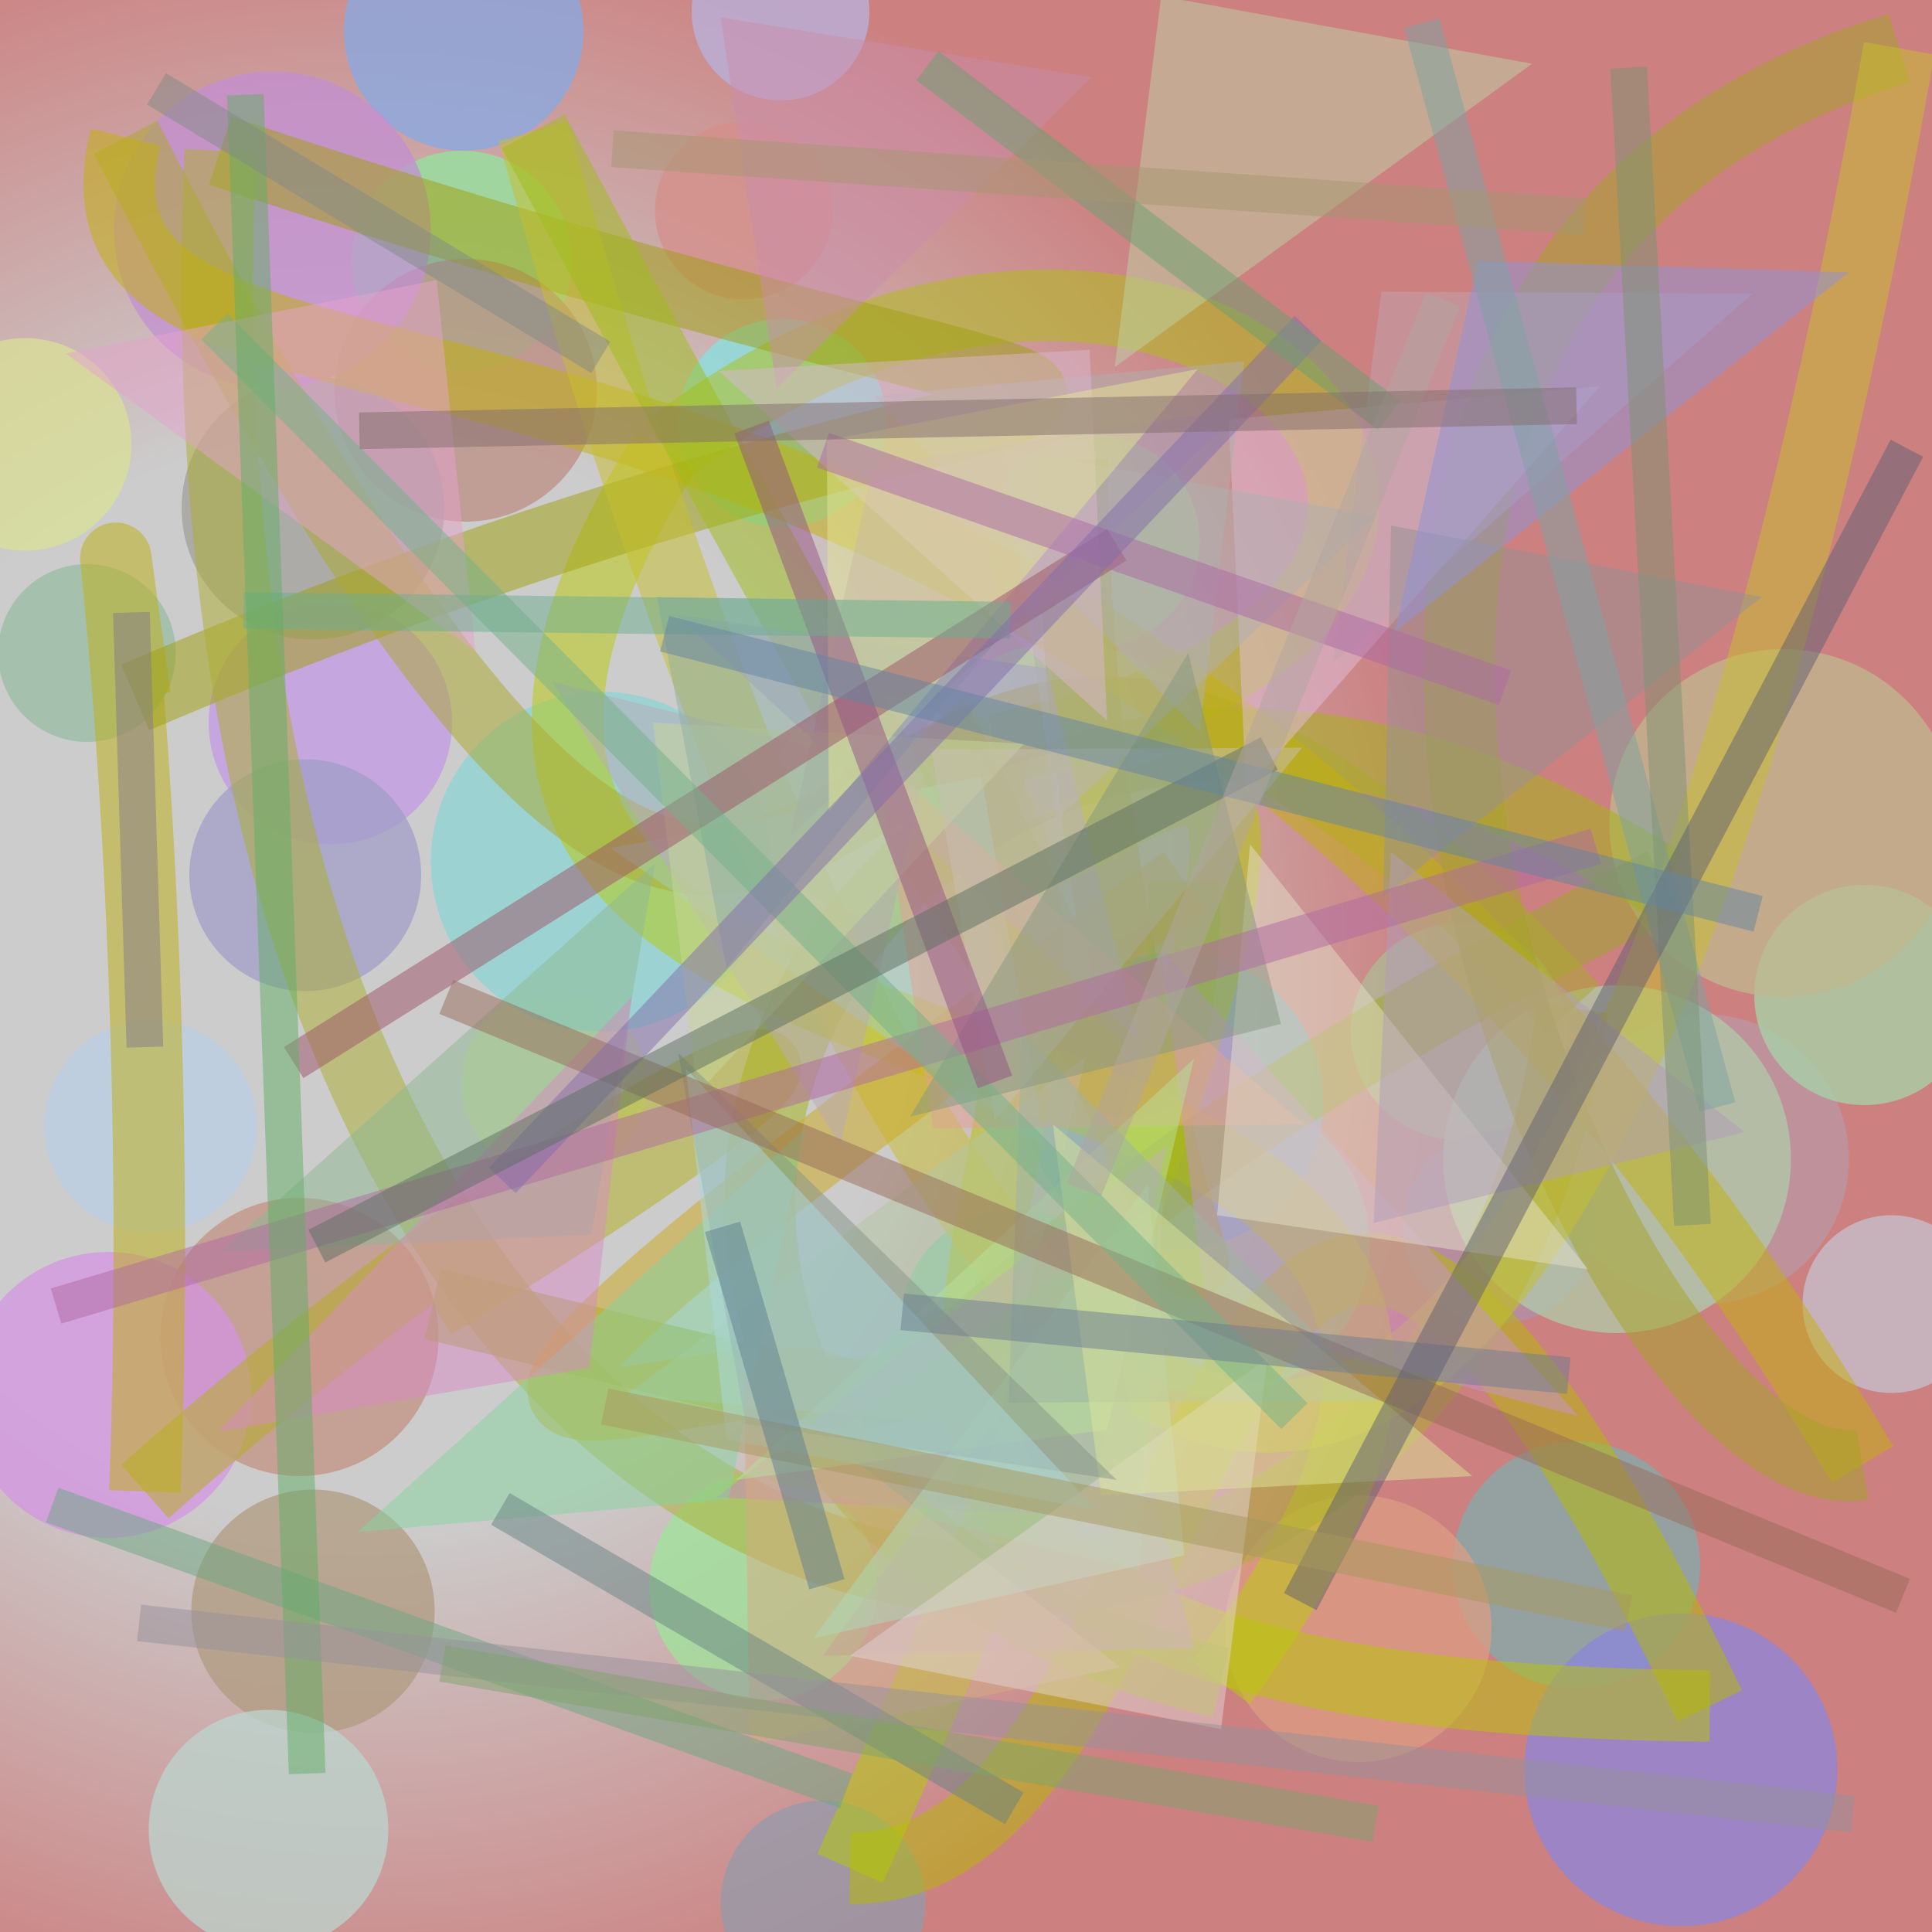 <?xml version="1.0" encoding="UTF-8"?>
<svg xmlns="http://www.w3.org/2000/svg" xmlns:xlink="http://www.w3.org/1999/xlink" width="500pt" height="500pt" viewBox="0 0 500 500" version="1.1">
<defs>
<radialGradient id="radial0" gradientUnits="userSpaceOnUse" cx="0.19" cy="0.506" fx="0.19" fy="0.506" r="0.6" gradientTransform="matrix(500,0,0,500,0,0)">
<stop offset="0.467" style="stop-color:rgb(80%,80%,80%);stop-opacity:1;"/>
<stop offset="0.933" style="stop-color:rgb(80%,50%,50%);stop-opacity:1;"/>
</radialGradient>
<clipPath id="clip1">
  <rect x="0" y="0" width="500" height="500"/>
</clipPath>
<g id="surface254" clip-path="url(#clip1)">
<rect x="0" y="0" width="500" height="500" style="fill:url(#radial0);stroke:none;"/>
<path style=" stroke:none;fill-rule:nonzero;fill:rgb(75.9%,59.7%,89.8%);fill-opacity:0.738;" d="M 117 187 C 117 204.398 102.898 218.5 85.5 218.5 C 68.102 218.5 54 204.398 54 187 C 54 169.602 68.102 155.5 85.5 155.5 C 102.898 155.5 117 169.602 117 187 C 117 204.398 102.898 218.5 85.5 218.5 C 68.102 218.5 54 204.398 54 187 C 54 169.602 68.102 155.5 85.5 155.5 C 102.898 155.5 117 169.602 117 187 "/>
<path style=" stroke:none;fill-rule:nonzero;fill:rgb(62.7%,61.9%,77.5%);fill-opacity:0.738;" d="M 109 226.5 C 109 243.07 95.57 256.5 79 256.5 C 62.43 256.5 49 243.07 49 226.5 C 49 209.93 62.43 196.5 79 196.5 C 95.57 196.5 109 209.93 109 226.5 C 109 243.07 95.57 256.5 79 256.5 C 62.43 256.5 49 243.07 49 226.5 C 49 209.93 62.43 196.5 79 196.5 C 95.57 196.5 109 209.93 109 226.5 "/>
<path style=" stroke:none;fill-rule:nonzero;fill:rgb(56.9%,89.9%,60.9%);fill-opacity:0.738;" d="M 148 67.5 C 148 83.238 135.238 96 119.5 96 C 103.762 96 91 83.238 91 67.5 C 91 51.762 103.762 39 119.5 39 C 135.238 39 148 51.762 148 67.5 C 148 83.238 135.238 96 119.5 96 C 103.762 96 91 83.238 91 67.5 C 91 51.762 103.762 39 119.5 39 C 135.238 39 148 51.762 148 67.5 "/>
<path style=" stroke:none;fill-rule:nonzero;fill:rgb(83.6%,55.8%,53.5%);fill-opacity:0.738;" d="M 215.5 54.5 C 215.5 67.203 205.203 77.5 192.5 77.5 C 179.797 77.5 169.5 67.203 169.5 54.5 C 169.5 41.797 179.797 31.5 192.5 31.5 C 205.203 31.5 215.5 41.797 215.5 54.5 C 215.5 67.203 205.203 77.5 192.5 77.5 C 179.797 77.5 169.5 67.203 169.5 54.5 C 169.5 41.797 179.797 31.5 192.5 31.5 C 205.203 31.5 215.5 41.797 215.5 54.5 "/>
<path style=" stroke:none;fill-rule:nonzero;fill:rgb(68.2%,73.1%,58.4%);fill-opacity:0.738;" d="M 405.5 267 C 405.5 282.465 392.965 295 377.5 295 C 362.035 295 349.5 282.465 349.5 267 C 349.5 251.535 362.035 239 377.5 239 C 392.965 239 405.5 251.535 405.5 267 C 405.5 282.465 392.965 295 377.5 295 C 362.035 295 349.5 282.465 349.5 267 C 349.5 251.535 362.035 239 377.5 239 C 392.965 239 405.5 251.535 405.5 267 "/>
<path style=" stroke:none;fill-rule:nonzero;fill:rgb(70.9%,80%,65.6%);fill-opacity:0.738;" d="M 315 205.5 C 315 227.316 297.316 245 275.5 245 C 253.684 245 236 227.316 236 205.5 C 236 183.684 253.684 166 275.5 166 C 297.316 166 315 183.684 315 205.5 C 315 227.316 297.316 245 275.5 245 C 253.684 245 236 227.316 236 205.5 C 236 183.684 253.684 166 275.5 166 C 297.316 166 315 183.684 315 205.5 "/>
<path style=" stroke:none;fill-rule:nonzero;fill:rgb(52%,88.9%,87.9%);fill-opacity:0.738;" d="M 229.5 109.5 C 229.5 124.41 217.41 136.5 202.5 136.5 C 187.59 136.5 175.5 124.41 175.5 109.5 C 175.5 94.59 187.59 82.5 202.5 82.5 C 217.41 82.5 229.5 94.59 229.5 109.5 C 229.5 124.41 217.41 136.5 202.5 136.5 C 187.59 136.5 175.5 124.41 175.5 109.5 C 175.5 94.59 187.59 82.5 202.5 82.5 C 217.41 82.5 229.5 94.59 229.5 109.5 "/>
<path style=" stroke:none;fill-rule:nonzero;fill:rgb(50.9%,81.6%,67.4%);fill-opacity:0.738;" d="M 292 342.5 C 292 358.793 278.793 372 262.5 372 C 246.207 372 233 358.793 233 342.5 C 233 326.207 246.207 313 262.5 313 C 278.793 313 292 326.207 292 342.5 C 292 358.793 278.793 372 262.5 372 C 246.207 372 233 358.793 233 342.5 C 233 326.207 246.207 313 262.5 313 C 278.793 313 292 326.207 292 342.5 "/>
<path style=" stroke:none;fill-rule:nonzero;fill:rgb(72.6%,59.2%,64.4%);fill-opacity:0.738;" d="M 478.5 300 C 478.5 320.711 461.711 337.5 441 337.5 C 420.289 337.5 403.5 320.711 403.5 300 C 403.5 279.289 420.289 262.5 441 262.5 C 461.711 262.5 478.5 279.289 478.5 300 C 478.5 320.711 461.711 337.5 441 337.5 C 420.289 337.5 403.5 320.711 403.5 300 C 403.5 279.289 420.289 262.5 441 262.5 C 461.711 262.5 478.5 279.289 478.5 300 "/>
<path style=" stroke:none;fill-rule:nonzero;fill:rgb(52.1%,66.2%,89.8%);fill-opacity:0.738;" d="M 151 8 C 151 25.121 137.121 39 120 39 C 102.879 39 89 25.121 89 8 C 89 -9.121 102.879 -23 120 -23 C 137.121 -23 151 -9.121 151 8 C 151 25.121 137.121 39 120 39 C 102.879 39 89 25.121 89 8 C 89 -9.121 102.879 -23 120 -23 C 137.121 -23 151 -9.121 151 8 "/>
<path style=" stroke:none;fill-rule:nonzero;fill:rgb(73%,80.6%,89%);fill-opacity:0.738;" d="M 66.5 291.5 C 66.5 306.688 54.188 319 39 319 C 23.812 319 11.5 306.688 11.5 291.5 C 11.5 276.312 23.812 264 39 264 C 54.188 264 66.5 276.312 66.5 291.5 C 66.5 306.688 54.188 319 39 319 C 23.812 319 11.5 306.688 11.5 291.5 C 11.5 276.312 23.812 264 39 264 C 54.188 264 66.5 276.312 66.5 291.5 "/>
<path style=" stroke:none;fill-rule:nonzero;fill:rgb(68.7%,60.6%,50.1%);fill-opacity:0.738;" d="M 112.5 417 C 112.5 434.398 98.398 448.5 81 448.5 C 63.602 448.5 49.5 434.398 49.5 417 C 49.5 399.602 63.602 385.5 81 385.5 C 98.398 385.5 112.5 399.602 112.5 417 C 112.5 434.398 98.398 448.5 81 448.5 C 63.602 448.5 49.5 434.398 49.5 417 C 49.5 399.602 63.602 385.5 81 385.5 C 98.398 385.5 112.5 399.602 112.5 417 "/>
<path style=" stroke:none;fill-rule:nonzero;fill:rgb(65%,83.6%,65.9%);fill-opacity:0.738;" d="M 511 257.5 C 511 273.238 498.238 286 482.5 286 C 466.762 286 454 273.238 454 257.5 C 454 241.762 466.762 229 482.5 229 C 498.238 229 511 241.762 511 257.5 C 511 273.238 498.238 286 482.5 286 C 466.762 286 454 273.238 454 257.5 C 454 241.762 466.762 229 482.5 229 C 498.238 229 511 241.762 511 257.5 "/>
<path style=" stroke:none;fill-rule:nonzero;fill:rgb(50.3%,67.6%,67.3%);fill-opacity:0.738;" d="M 440 405 C 440 422.672 425.672 437 408 437 C 390.328 437 376 422.672 376 405 C 376 387.328 390.328 373 408 373 C 425.672 373 440 387.328 440 405 C 440 422.672 425.672 437 408 437 C 390.328 437 376 422.672 376 405 C 376 387.328 390.328 373 408 373 C 425.672 373 440 387.328 440 405 "/>
<path style=" stroke:none;fill-rule:nonzero;fill:rgb(56.9%,60.4%,67%);fill-opacity:0.738;" d="M 239.5 492.5 C 239.5 507.137 227.637 519 213 519 C 198.363 519 186.5 507.137 186.5 492.5 C 186.5 477.863 198.363 466 213 466 C 227.637 466 239.5 477.863 239.5 492.5 C 239.5 507.137 227.637 519 213 519 C 198.363 519 186.5 507.137 186.5 492.5 C 186.5 477.863 198.363 466 213 466 C 227.637 466 239.5 477.863 239.5 492.5 "/>
<path style=" stroke:none;fill-rule:nonzero;fill:rgb(73.3%,54.8%,50.4%);fill-opacity:0.738;" d="M 154.5 101 C 154.5 119.777 139.277 135 120.5 135 C 101.723 135 86.5 119.777 86.5 101 C 86.5 82.223 101.723 67 120.5 67 C 139.277 67 154.5 82.223 154.5 101 C 154.5 119.777 139.277 135 120.5 135 C 101.723 135 86.5 119.777 86.5 101 C 86.5 82.223 101.723 67 120.5 67 C 139.277 67 154.5 82.223 154.5 101 "/>
<path style=" stroke:none;fill-rule:nonzero;fill:rgb(71.8%,70.2%,87.6%);fill-opacity:0.738;" d="M 225 3 C 225 15.703 214.703 26 202 26 C 189.297 26 179 15.703 179 3 C 179 -9.703 189.297 -20 202 -20 C 214.703 -20 225 -9.703 225 3 C 225 15.703 214.703 26 202 26 C 189.297 26 179 15.703 179 3 C 179 -9.703 189.297 -20 202 -20 C 214.703 -20 225 -9.703 225 3 "/>
<path style=" stroke:none;fill-rule:nonzero;fill:rgb(59%,74%,63.7%);fill-opacity:0.738;" d="M 45.5 169 C 45.5 181.703 35.203 192 22.5 192 C 9.797 192 -0.5 181.703 -0.5 169 C -0.5 156.297 9.797 146 22.5 146 C 35.203 146 45.5 156.297 45.5 169 C 45.5 181.703 35.203 192 22.5 192 C 9.797 192 -0.5 181.703 -0.5 169 C -0.5 156.297 9.797 146 22.5 146 C 35.203 146 45.5 156.297 45.5 169 "/>
<path style=" stroke:none;fill-rule:nonzero;fill:rgb(76.2%,56.5%,50.8%);fill-opacity:0.738;" d="M 113.5 346 C 113.5 365.883 97.383 382 77.5 382 C 57.617 382 41.5 365.883 41.5 346 C 41.5 326.117 57.617 310 77.5 310 C 97.383 310 113.5 326.117 113.5 346 C 113.5 365.883 97.383 382 77.5 382 C 57.617 382 41.5 365.883 41.5 346 C 41.5 326.117 57.617 310 77.5 310 C 97.383 310 113.5 326.117 113.5 346 "/>
<path style=" stroke:none;fill-rule:nonzero;fill:rgb(68%,56.7%,66.5%);fill-opacity:0.738;" d="M 413 317.5 C 413 331.309 401.809 342.5 388 342.5 C 374.191 342.5 363 331.309 363 317.5 C 363 303.691 374.191 292.5 388 292.5 C 401.809 292.5 413 303.691 413 317.5 C 413 331.309 401.809 342.5 388 342.5 C 374.191 342.5 363 331.309 363 317.5 C 363 303.691 374.191 292.5 388 292.5 C 401.809 292.5 413 303.691 413 317.5 "/>
<path style=" stroke:none;fill-rule:nonzero;fill:rgb(78.4%,84.9%,60.6%);fill-opacity:0.738;" d="M 167.5 280.5 C 167.5 293.754 156.754 304.5 143.5 304.5 C 130.246 304.5 119.5 293.754 119.5 280.5 C 119.5 267.246 130.246 256.5 143.5 256.5 C 156.754 256.5 167.5 267.246 167.5 280.5 C 167.5 293.754 156.754 304.5 143.5 304.5 C 130.246 304.5 119.5 293.754 119.5 280.5 C 119.5 267.246 130.246 256.5 143.5 256.5 C 156.754 256.5 167.5 267.246 167.5 280.5 "/>
<path style=" stroke:none;fill-rule:nonzero;fill:rgb(69.1%,79.5%,66.4%);fill-opacity:0.738;" d="M 463.5 300 C 463.5 324.852 443.352 345 418.5 345 C 393.648 345 373.5 324.852 373.5 300 C 373.5 275.148 393.648 255 418.5 255 C 443.352 255 463.5 275.148 463.5 300 C 463.5 324.852 443.352 345 418.5 345 C 393.648 345 373.5 324.852 373.5 300 C 373.5 275.148 393.648 255 418.5 255 C 443.352 255 463.5 275.148 463.5 300 "/>
<path style=" stroke:none;fill-rule:nonzero;fill:rgb(56.7%,75.7%,60.4%);fill-opacity:0.738;" d="M 354.5 322 C 354.5 343.539 337.039 361 315.5 361 C 293.961 361 276.5 343.539 276.5 322 C 276.5 300.461 293.961 283 315.5 283 C 337.039 283 354.5 300.461 354.5 322 C 354.5 343.539 337.039 361 315.5 361 C 293.961 361 276.5 343.539 276.5 322 C 276.5 300.461 293.961 283 315.5 283 C 337.039 283 354.5 300.461 354.5 322 "/>
<path style=" stroke:none;fill-rule:nonzero;fill:rgb(82.7%,57.9%,88.6%);fill-opacity:0.738;" d="M 65 361 C 65 381.434 48.434 398 28 398 C 7.566 398 -9 381.434 -9 361 C -9 340.566 7.566 324 28 324 C 48.434 324 65 340.566 65 361 C 65 381.434 48.434 398 28 398 C 7.566 398 -9 381.434 -9 361 C -9 340.566 7.566 324 28 324 C 48.434 324 65 340.566 65 361 "/>
<path style=" stroke:none;fill-rule:nonzero;fill:rgb(76.8%,75.9%,81.2%);fill-opacity:0.738;" d="M 512.5 337.5 C 512.5 350.203 502.203 360.5 489.5 360.5 C 476.797 360.5 466.5 350.203 466.5 337.5 C 466.5 324.797 476.797 314.5 489.5 314.5 C 502.203 314.5 512.5 324.797 512.5 337.5 C 512.5 350.203 502.203 360.5 489.5 360.5 C 476.797 360.5 466.5 350.203 466.5 337.5 C 466.5 324.797 476.797 314.5 489.5 314.5 C 502.203 314.5 512.5 324.797 512.5 337.5 "/>
<path style=" stroke:none;fill-rule:nonzero;fill:rgb(76.3%,85.4%,76.9%);fill-opacity:0.738;" d="M 255.5 208.5 C 255.5 224.238 242.738 237 227 237 C 211.262 237 198.5 224.238 198.5 208.5 C 198.5 192.762 211.262 180 227 180 C 242.738 180 255.5 192.762 255.5 208.5 C 255.5 224.238 242.738 237 227 237 C 211.262 237 198.5 224.238 198.5 208.5 C 198.5 192.762 211.262 180 227 180 C 242.738 180 255.5 192.762 255.5 208.5 "/>
<path style=" stroke:none;fill-rule:nonzero;fill:rgb(85.2%,87.9%,58.3%);fill-opacity:0.738;" d="M 34 115 C 34 130.188 21.688 142.5 6.5 142.5 C -8.688 142.5 -21 130.188 -21 115 C -21 99.812 -8.688 87.5 6.5 87.5 C 21.688 87.5 34 99.812 34 115 C 34 130.188 21.688 142.5 6.5 142.5 C -8.688 142.5 -21 130.188 -21 115 C -21 99.812 -8.688 87.5 6.5 87.5 C 21.688 87.5 34 99.812 34 115 "/>
<path style=" stroke:none;fill-rule:nonzero;fill:rgb(86.2%,61.4%,51.2%);fill-opacity:0.738;" d="M 386 421.5 C 386 440.555 370.555 456 351.5 456 C 332.445 456 317 440.555 317 421.5 C 317 402.445 332.445 387 351.5 387 C 370.555 387 386 402.445 386 421.5 C 386 440.555 370.555 456 351.5 456 C 332.445 456 317 440.555 317 421.5 C 317 402.445 332.445 387 351.5 387 C 370.555 387 386 402.445 386 421.5 "/>
<path style=" stroke:none;fill-rule:nonzero;fill:rgb(51.9%,68.2%,72.4%);fill-opacity:0.738;" d="M 274 364 C 274 378.082 262.582 389.5 248.5 389.5 C 234.418 389.5 223 378.082 223 364 C 223 349.918 234.418 338.5 248.5 338.5 C 262.582 338.5 274 349.918 274 364 C 274 378.082 262.582 389.5 248.5 389.5 C 234.418 389.5 223 378.082 223 364 C 223 349.918 234.418 338.5 248.5 338.5 C 262.582 338.5 274 349.918 274 364 "/>
<path style=" stroke:none;fill-rule:nonzero;fill:rgb(54.1%,83.6%,82.6%);fill-opacity:0.738;" d="M 199.5 223 C 199.5 247.301 179.801 267 155.5 267 C 131.199 267 111.5 247.301 111.5 223 C 111.5 198.699 131.199 179 155.5 179 C 179.801 179 199.5 198.699 199.5 223 C 199.5 247.301 179.801 267 155.5 267 C 131.199 267 111.5 247.301 111.5 223 C 111.5 198.699 131.199 179 155.5 179 C 179.801 179 199.5 198.699 199.5 223 "/>
<path style=" stroke:none;fill-rule:nonzero;fill:rgb(54.1%,52.4%,86.5%);fill-opacity:0.738;" d="M 475.5 458 C 475.5 480.367 457.367 498.5 435 498.5 C 412.633 498.5 394.5 480.367 394.5 458 C 394.5 435.633 412.633 417.5 435 417.5 C 457.367 417.5 475.5 435.633 475.5 458 C 475.5 480.367 457.367 498.5 435 498.5 C 412.633 498.5 394.5 480.367 394.5 458 C 394.5 435.633 412.633 417.5 435 417.5 C 457.367 417.5 475.5 435.633 475.5 458 "/>
<path style=" stroke:none;fill-rule:nonzero;fill:rgb(67.3%,82.4%,51%);fill-opacity:0.738;" d="M 310.5 140 C 310.5 155.188 298.188 167.5 283 167.5 C 267.812 167.5 255.5 155.188 255.5 140 C 255.5 124.812 267.812 112.5 283 112.5 C 298.188 112.5 310.5 124.812 310.5 140 C 310.5 155.188 298.188 167.5 283 167.5 C 267.812 167.5 255.5 155.188 255.5 140 C 255.5 124.812 267.812 112.5 283 112.5 C 298.188 112.5 310.5 124.812 310.5 140 "/>
<path style=" stroke:none;fill-rule:nonzero;fill:rgb(61.1%,89.7%,60%);fill-opacity:0.738;" d="M 227 410.5 C 227 426.793 213.793 440 197.5 440 C 181.207 440 168 426.793 168 410.5 C 168 394.207 181.207 381 197.5 381 C 213.793 381 227 394.207 227 410.5 C 227 426.793 213.793 440 197.5 440 C 181.207 440 168 426.793 168 410.5 C 168 394.207 181.207 381 197.5 381 C 213.793 381 227 394.207 227 410.5 "/>
<path style=" stroke:none;fill-rule:nonzero;fill:rgb(62.9%,62.1%,60.5%);fill-opacity:0.738;" d="M 115 131.5 C 115 150.277 99.777 165.5 81 165.5 C 62.223 165.5 47 150.277 47 131.5 C 47 112.723 62.223 97.5 81 97.5 C 99.777 97.5 115 112.723 115 131.5 C 115 150.277 99.777 165.5 81 165.5 C 62.223 165.5 47 150.277 47 131.5 C 47 112.723 62.223 97.5 81 97.5 C 99.777 97.5 115 112.723 115 131.5 "/>
<path style=" stroke:none;fill-rule:nonzero;fill:rgb(75.8%,55.9%,82.9%);fill-opacity:0.738;" d="M 111.5 59.5 C 111.5 82.145 93.145 100.5 70.5 100.5 C 47.855 100.5 29.5 82.145 29.5 59.5 C 29.5 36.855 47.855 18.5 70.5 18.5 C 93.145 18.5 111.5 36.855 111.5 59.5 C 111.5 82.145 93.145 100.5 70.5 100.5 C 47.855 100.5 29.5 82.145 29.5 59.5 C 29.5 36.855 47.855 18.5 70.5 18.5 C 93.145 18.5 111.5 36.855 111.5 59.5 "/>
<path style=" stroke:none;fill-rule:nonzero;fill:rgb(73.5%,84%,81.2%);fill-opacity:0.738;" d="M 100.5 473.5 C 100.5 490.621 86.621 504.5 69.5 504.5 C 52.379 504.5 38.5 490.621 38.5 473.5 C 38.5 456.379 52.379 442.5 69.5 442.5 C 86.621 442.5 100.5 456.379 100.5 473.5 C 100.5 490.621 86.621 504.5 69.5 504.5 C 52.379 504.5 38.5 490.621 38.5 473.5 C 38.5 456.379 52.379 442.5 69.5 442.5 C 86.621 442.5 100.5 456.379 100.5 473.5 "/>
<path style=" stroke:none;fill-rule:nonzero;fill:rgb(51.3%,70%,75.6%);fill-opacity:0.738;" d="M 342.5 285 C 342.5 306.262 325.262 323.5 304 323.5 C 282.738 323.5 265.5 306.262 265.5 285 C 265.5 263.738 282.738 246.5 304 246.5 C 325.262 246.5 342.5 263.738 342.5 285 C 342.5 306.262 325.262 323.5 304 323.5 C 282.738 323.5 265.5 306.262 265.5 285 C 265.5 263.738 282.738 246.5 304 246.5 C 325.262 246.5 342.5 263.738 342.5 285 "/>
<path style=" stroke:none;fill-rule:nonzero;fill:rgb(75%,72.2%,55.4%);fill-opacity:0.738;" d="M 506.5 213 C 506.5 237.852 486.352 258 461.5 258 C 436.648 258 416.5 237.852 416.5 213 C 416.5 188.148 436.648 168 461.5 168 C 486.352 168 506.5 188.148 506.5 213 C 506.5 237.852 486.352 258 461.5 258 C 436.648 258 416.5 237.852 416.5 213 C 416.5 188.148 436.648 168 461.5 168 C 486.352 168 506.5 188.148 506.5 213 "/>
<path style="fill:none;stroke-width:0.037;stroke-linecap:butt;stroke-linejoin:miter;stroke:rgb(67.2%,65.6%,4.7%);stroke-opacity:0.51;stroke-miterlimit:10;" d="M 0.555 0.238 C 0.558 0.642 0.733 0.864 0.485 0.374 " transform="matrix(500,0,0,500,0,0)"/>
<path style="fill:none;stroke-width:0.037;stroke-linecap:butt;stroke-linejoin:miter;stroke:rgb(72.2%,76.5%,2.9%);stroke-opacity:0.51;stroke-miterlimit:10;" d="M 0.485 0.374 C 0.662 0.551 0.231 0.877 0.885 0.883 " transform="matrix(500,0,0,500,0,0)"/>
<path style="fill:none;stroke-width:0.037;stroke-linecap:butt;stroke-linejoin:miter;stroke:rgb(70.7%,72.5%,0.3%);stroke-opacity:0.51;stroke-miterlimit:10;" d="M 0.885 0.883 C 0.618 0.327 0.639 0.971 0.44 0.967 " transform="matrix(500,0,0,500,0,0)"/>
<path style="fill:none;stroke-width:0.037;stroke-linecap:butt;stroke-linejoin:miter;stroke:rgb(70%,79.3%,0.7%);stroke-opacity:0.51;stroke-miterlimit:10;" d="M 0.44 0.967 C 0.863 0.015 0.454 0.623 0.515 0.388 " transform="matrix(500,0,0,500,0,0)"/>
<path style="fill:none;stroke-width:0.037;stroke-linecap:butt;stroke-linejoin:miter;stroke:rgb(68.5%,74.3%,7.8%);stroke-opacity:0.51;stroke-miterlimit:10;" d="M 0.515 0.388 C 0.885 0.313 0.614 0.023 0.345 0.233 " transform="matrix(500,0,0,500,0,0)"/>
<path style="fill:none;stroke-width:0.037;stroke-linecap:butt;stroke-linejoin:miter;stroke:rgb(73.3%,79.6%,4.4%);stroke-opacity:0.51;stroke-miterlimit:10;" d="M 0.345 0.233 C 0.079 0.654 0.951 0.44 0.632 0.871 " transform="matrix(500,0,0,500,0,0)"/>
<path style="fill:none;stroke-width:0.037;stroke-linecap:butt;stroke-linejoin:miter;stroke:rgb(63.9%,70.7%,8.3%);stroke-opacity:0.51;stroke-miterlimit:10;" d="M 0.632 0.871 C 0.179 0.762 0.436 0.186 0.861 0.457 " transform="matrix(500,0,0,500,0,0)"/>
<path style="fill:none;stroke-width:0.037;stroke-linecap:butt;stroke-linejoin:miter;stroke:rgb(61.6%,65.6%,16.4%);stroke-opacity:0.51;stroke-miterlimit:10;" d="M 0.861 0.457 C 0.321 0.733 0.617 0.768 0.224 0.675 " transform="matrix(500,0,0,500,0,0)"/>
<path style="fill:none;stroke-width:0.037;stroke-linecap:butt;stroke-linejoin:miter;stroke:rgb(69.7%,68.8%,11.6%);stroke-opacity:0.51;stroke-miterlimit:10;" d="M 0.224 0.675 C 0.561 0.469 0.345 0.533 0.075 0.772 " transform="matrix(500,0,0,500,0,0)"/>
<path style="fill:none;stroke-width:0.037;stroke-linecap:butt;stroke-linejoin:miter;stroke:rgb(75%,68.3%,8.4%);stroke-opacity:0.51;stroke-miterlimit:10;" d="M 0.075 0.772 C 0.088 0.418 0.04 0.156 0.07 0.361 " transform="matrix(500,0,0,500,0,0)"/>
<path style="fill:none;stroke-width:0.037;stroke-linecap:butt;stroke-linejoin:miter;stroke:rgb(62.5%,62.8%,6.8%);stroke-opacity:0.51;stroke-miterlimit:10;" d="M 0.07 0.361 C 0.626 0.123 0.732 0.283 0.114 0.078 " transform="matrix(500,0,0,500,0,0)"/>
<path style="fill:none;stroke-width:0.037;stroke-linecap:butt;stroke-linejoin:miter;stroke:rgb(68%,68.6%,19.4%);stroke-opacity:0.51;stroke-miterlimit:10;" d="M 0.114 0.078 C 0.076 0.952 0.754 0.986 0.814 0.522 " transform="matrix(500,0,0,500,0,0)"/>
<path style="fill:none;stroke-width:0.037;stroke-linecap:butt;stroke-linejoin:miter;stroke:rgb(67%,66.1%,18.2%);stroke-opacity:0.51;stroke-miterlimit:10;" d="M 0.814 0.522 C 0.385 0.057 0.478 0.876 0.065 0.071 " transform="matrix(500,0,0,500,0,0)"/>
<path style="fill:none;stroke-width:0.037;stroke-linecap:butt;stroke-linejoin:miter;stroke:rgb(76.2%,69.3%,4%);stroke-opacity:0.51;stroke-miterlimit:10;" d="M 0.065 0.071 C 0.015 0.274 0.544 0.052 0.964 0.758 " transform="matrix(500,0,0,500,0,0)"/>
<path style="fill:none;stroke-width:0.037;stroke-linecap:butt;stroke-linejoin:miter;stroke:rgb(64.6%,64.1%,14.6%);stroke-opacity:0.51;stroke-miterlimit:10;" d="M 0.964 0.758 C 0.831 0.781 0.56 0.153 0.983 0.025 " transform="matrix(500,0,0,500,0,0)"/>
<path style="fill:none;stroke-width:0.037;stroke-linecap:butt;stroke-linejoin:miter;stroke:rgb(77.7%,74.6%,17.9%);stroke-opacity:0.51;stroke-miterlimit:10;" d="M 0.983 0.025 C 0.82 0.951 0.528 0.973 0.276 0.068 " transform="matrix(500,0,0,500,0,0)"/>
<path style="fill:none;stroke-width:0.037;stroke-linecap:butt;stroke-linejoin:miter;stroke:rgb(62.5%,73.9%,10.5%);stroke-opacity:0.51;stroke-miterlimit:10;" d="M 0.276 0.068 C 0.527 0.534 0.613 0.683 0.613 0.456 " transform="matrix(500,0,0,500,0,0)"/>
<path style="fill:none;stroke-width:0.037;stroke-linecap:butt;stroke-linejoin:miter;stroke:rgb(80%,65.9%,11.5%);stroke-opacity:0.51;stroke-miterlimit:10;" d="M 0.613 0.456 C 0.049 0.863 0.389 0.678 0.435 0.723 " transform="matrix(500,0,0,500,0,0)"/>
<path style=" stroke:none;fill-rule:nonzero;fill:rgb(70.2%,78.1%,64.1%);fill-opacity:0.498;" d="M 162 361 L 258 369.5 L 281 273.5 L 162 361 "/>
<path style=" stroke:none;fill-rule:nonzero;fill:rgb(88.3%,75.1%,87%);fill-opacity:0.498;" d="M 414 100 L 318 108.5 L 322.5 204.5 L 414 100 "/>
<path style=" stroke:none;fill-rule:nonzero;fill:rgb(81.1%,50.7%,77.9%);fill-opacity:0.498;" d="M 185.5 387.5 L 281.5 392.5 L 302 296.5 L 185.5 387.5 "/>
<path style=" stroke:none;fill-rule:nonzero;fill:rgb(66.6%,62.7%,81.4%);fill-opacity:0.498;" d="M 175 159 L 271 173 L 294.5 269 L 175 159 "/>
<path style=" stroke:none;fill-rule:nonzero;fill:rgb(52.7%,82.6%,62.6%);fill-opacity:0.498;" d="M 92.5 396.5 L 188.5 388 L 208.5 292 L 92.5 396.5 "/>
<path style=" stroke:none;fill-rule:nonzero;fill:rgb(73.9%,57.1%,65.6%);fill-opacity:0.498;" d="M 213 428.5 L 309 426.5 L 284 330.5 L 213 428.5 "/>
<path style=" stroke:none;fill-rule:nonzero;fill:rgb(63.9%,72.7%,51.6%);fill-opacity:0.498;" d="M 199 383 L 295 406.5 L 301 310.5 L 199 383 "/>
<path style=" stroke:none;fill-rule:nonzero;fill:rgb(78.3%,57.9%,80.7%);fill-opacity:0.498;" d="M 408.5 366.5 L 312.5 341.5 L 300.5 245.5 L 408.5 366.5 "/>
<path style=" stroke:none;fill-rule:nonzero;fill:rgb(83.8%,66.9%,51.3%);fill-opacity:0.498;" d="M 290 431.5 L 194 451.5 L 192.5 355.5 L 290 431.5 "/>
<path style=" stroke:none;fill-rule:nonzero;fill:rgb(89.7%,63.7%,79.4%);fill-opacity:0.498;" d="M 17 91.5 L 113 72.5 L 123 168.5 L 17 91.5 "/>
<path style=" stroke:none;fill-rule:nonzero;fill:rgb(67.9%,84.9%,72.7%);fill-opacity:0.498;" d="M 210.5 424 L 306.5 402.5 L 297 306.5 L 210.5 424 "/>
<path style=" stroke:none;fill-rule:nonzero;fill:rgb(62.4%,80.9%,72.7%);fill-opacity:0.498;" d="M 158 219.5 L 254 201 L 270.5 297 L 158 219.5 "/>
<path style=" stroke:none;fill-rule:nonzero;fill:rgb(88.7%,63.3%,56.2%);fill-opacity:0.498;" d="M 337.5 291 L 241.5 292 L 227 196 L 337.5 291 "/>
<path style=" stroke:none;fill-rule:nonzero;fill:rgb(55.1%,72.6%,57.3%);fill-opacity:0.498;" d="M 57 324 L 153 319.5 L 169.5 223.5 L 57 324 "/>
<path style=" stroke:none;fill-rule:nonzero;fill:rgb(84.2%,54.2%,76.5%);fill-opacity:0.498;" d="M 56.5 370.5 L 152.5 354 L 163.5 258 L 56.5 370.5 "/>
<path style=" stroke:none;fill-rule:nonzero;fill:rgb(69%,68.9%,67.7%);fill-opacity:0.498;" d="M 226 102.5 L 322 93.5 L 310.5 189.5 L 226 102.5 "/>
<path style=" stroke:none;fill-rule:nonzero;fill:rgb(73.2%,66.5%,70.6%);fill-opacity:0.498;" d="M 143 176.5 L 239 200.5 L 217.5 296.5 L 143 176.5 "/>
<path style=" stroke:none;fill-rule:nonzero;fill:rgb(71.6%,88.2%,61%);fill-opacity:0.498;" d="M 190.5 383 L 286.5 370 L 309 274 L 190.5 383 "/>
<path style=" stroke:none;fill-rule:nonzero;fill:rgb(89.5%,87.2%,77.7%);fill-opacity:0.498;" d="M 411 328.5 L 315 314.5 L 323.5 218.5 L 411 328.5 "/>
<path style=" stroke:none;fill-rule:nonzero;fill:rgb(61.6%,70.5%,64.2%);fill-opacity:0.498;" d="M 357 362.5 L 261 363 L 264.5 267 L 357 362.5 "/>
<path style=" stroke:none;fill-rule:nonzero;fill:rgb(69.5%,57%,70.4%);fill-opacity:0.498;" d="M 322 105.5 L 226 120.5 L 204.5 216.5 L 322 105.5 "/>
<path style=" stroke:none;fill-rule:nonzero;fill:rgb(75.4%,64.8%,68.5%);fill-opacity:0.498;" d="M 453.5 76 L 357.5 75.5 L 345 171.5 L 453.5 76 "/>
<path style=" stroke:none;fill-rule:nonzero;fill:rgb(88.6%,83.7%,83.4%);fill-opacity:0.498;" d="M 220 428.5 L 316 447.5 L 328 351.5 L 220 428.5 "/>
<path style=" stroke:none;fill-rule:nonzero;fill:rgb(78%,84.5%,59.9%);fill-opacity:0.498;" d="M 265 192.5 L 169 187 L 180.5 283 L 265 192.5 "/>
<path style=" stroke:none;fill-rule:nonzero;fill:rgb(68.8%,68.6%,69.3%);fill-opacity:0.498;" d="M 356 133.5 L 260 116 L 273.5 212 L 356 133.5 "/>
<path style=" stroke:none;fill-rule:nonzero;fill:rgb(58.9%,56.6%,58.5%);fill-opacity:0.498;" d="M 456 154.5 L 360 136 L 358 232 L 456 154.5 "/>
<path style=" stroke:none;fill-rule:nonzero;fill:rgb(86.5%,89.5%,59.9%);fill-opacity:0.498;" d="M 381 382 L 285 387 L 272.5 291 L 381 382 "/>
<path style=" stroke:none;fill-rule:nonzero;fill:rgb(69.4%,61.4%,72.2%);fill-opacity:0.498;" d="M 451.5 293 L 355.5 316.5 L 360 220.5 L 451.5 293 "/>
<path style=" stroke:none;fill-rule:nonzero;fill:rgb(55.8%,57.3%,84.9%);fill-opacity:0.498;" d="M 478.5 70.5 L 382.5 67.5 L 361 163.5 L 478.5 70.5 "/>
<path style=" stroke:none;fill-rule:nonzero;fill:rgb(78.1%,75%,70.5%);fill-opacity:0.498;" d="M 337 193.5 L 241 194 L 257.5 290 L 337 193.5 "/>
<path style=" stroke:none;fill-rule:nonzero;fill:rgb(52%,58.9%,50.3%);fill-opacity:0.498;" d="M 235.5 289 L 331.5 265 L 307.5 169 L 235.5 289 "/>
<path style=" stroke:none;fill-rule:nonzero;fill:rgb(53%,58.2%,53.6%);fill-opacity:0.498;" d="M 289 383 L 193 368.5 L 175.5 272.5 L 289 383 "/>
<path style=" stroke:none;fill-rule:nonzero;fill:rgb(56.3%,68.7%,64.1%);fill-opacity:0.498;" d="M 266 156 L 170 154.5 L 188 250.5 L 266 156 "/>
<path style=" stroke:none;fill-rule:nonzero;fill:rgb(67.2%,85.2%,87.2%);fill-opacity:0.498;" d="M 284 391 L 188 372.5 L 177.5 276.5 L 284 391 "/>
<path style=" stroke:none;fill-rule:nonzero;fill:rgb(80%,55.4%,67.4%);fill-opacity:0.498;" d="M 282.5 20 L 186.5 4.5 L 201 100.5 L 282.5 20 "/>
<path style=" stroke:none;fill-rule:nonzero;fill:rgb(85.2%,71.9%,80.9%);fill-opacity:0.498;" d="M 186 96 L 282 90.5 L 286.5 186.5 L 186 96 "/>
<path style=" stroke:none;fill-rule:nonzero;fill:rgb(75.1%,82.6%,64.6%);fill-opacity:0.498;" d="M 396.5 16.5 L 300.5 -1 L 288.5 95 L 396.5 16.5 "/>
<path style=" stroke:none;fill-rule:nonzero;fill:rgb(89.4%,89.9%,58.5%);fill-opacity:0.498;" d="M 310 95.5 L 214 114 L 214.5 210 L 310 95.5 "/>
<path style="fill:none;stroke-width:0.019;stroke-linecap:butt;stroke-linejoin:miter;stroke:rgb(69.5%,40.8%,63.3%);stroke-opacity:0.498;stroke-miterlimit:10;" d="M 0.826 0.438 L 0.029 0.676 " transform="matrix(500,0,0,500,0,0)"/>
<path style="fill:none;stroke-width:0.019;stroke-linecap:butt;stroke-linejoin:miter;stroke:rgb(61.2%,32.6%,40.3%);stroke-opacity:0.498;stroke-miterlimit:10;" d="M 0.578 0.282 L 0.152 0.55 " transform="matrix(500,0,0,500,0,0)"/>
<path style="fill:none;stroke-width:0.019;stroke-linecap:butt;stroke-linejoin:miter;stroke:rgb(58.9%,41.8%,34.6%);stroke-opacity:0.498;stroke-miterlimit:10;" d="M 0.985 0.826 L 0.231 0.516 " transform="matrix(500,0,0,500,0,0)"/>
<path style="fill:none;stroke-width:0.019;stroke-linecap:butt;stroke-linejoin:miter;stroke:rgb(49.1%,64.3%,64.3%);stroke-opacity:0.498;stroke-miterlimit:10;" d="M 0.889 0.573 L 0.736 0.012 " transform="matrix(500,0,0,500,0,0)"/>
<path style="fill:none;stroke-width:0.019;stroke-linecap:butt;stroke-linejoin:miter;stroke:rgb(66.8%,41%,63.9%);stroke-opacity:0.498;stroke-miterlimit:10;" d="M 0.426 0.233 L 0.779 0.356 " transform="matrix(500,0,0,500,0,0)"/>
<path style="fill:none;stroke-width:0.019;stroke-linecap:butt;stroke-linejoin:miter;stroke:rgb(45.2%,69.8%,53.4%);stroke-opacity:0.498;stroke-miterlimit:10;" d="M 0.67 0.733 L 0.111 0.169 " transform="matrix(500,0,0,500,0,0)"/>
<path style="fill:none;stroke-width:0.019;stroke-linecap:butt;stroke-linejoin:miter;stroke:rgb(58.2%,31.9%,51.8%);stroke-opacity:0.498;stroke-miterlimit:10;" d="M 0.515 0.56 L 0.389 0.221 " transform="matrix(500,0,0,500,0,0)"/>
<path style="fill:none;stroke-width:0.019;stroke-linecap:butt;stroke-linejoin:miter;stroke:rgb(40.2%,51.4%,51.4%);stroke-opacity:0.498;stroke-miterlimit:10;" d="M 0.259 0.781 L 0.525 0.936 " transform="matrix(500,0,0,500,0,0)"/>
<path style="fill:none;stroke-width:0.019;stroke-linecap:butt;stroke-linejoin:miter;stroke:rgb(41.6%,65.2%,50.5%);stroke-opacity:0.498;stroke-miterlimit:10;" d="M 0.438 0.927 L 0.027 0.779 " transform="matrix(500,0,0,500,0,0)"/>
<path style="fill:none;stroke-width:0.019;stroke-linecap:butt;stroke-linejoin:miter;stroke:rgb(42.8%,68.1%,56.2%);stroke-opacity:0.498;stroke-miterlimit:10;" d="M 0.126 0.316 L 0.523 0.321 " transform="matrix(500,0,0,500,0,0)"/>
<path style="fill:none;stroke-width:0.019;stroke-linecap:butt;stroke-linejoin:miter;stroke:rgb(51.5%,42.6%,67.4%);stroke-opacity:0.498;stroke-miterlimit:10;" d="M 0.677 0.17 L 0.26 0.611 " transform="matrix(500,0,0,500,0,0)"/>
<path style="fill:none;stroke-width:0.019;stroke-linecap:butt;stroke-linejoin:miter;stroke:rgb(36.1%,43.5%,37.7%);stroke-opacity:0.498;stroke-miterlimit:10;" d="M 0.164 0.645 L 0.657 0.39 " transform="matrix(500,0,0,500,0,0)"/>
<path style="fill:none;stroke-width:0.019;stroke-linecap:butt;stroke-linejoin:miter;stroke:rgb(51.2%,47.9%,53%);stroke-opacity:0.498;stroke-miterlimit:10;" d="M 0.075 0.542 L 0.068 0.317 " transform="matrix(500,0,0,500,0,0)"/>
<path style="fill:none;stroke-width:0.019;stroke-linecap:butt;stroke-linejoin:miter;stroke:rgb(41.4%,63.4%,44.5%);stroke-opacity:0.498;stroke-miterlimit:10;" d="M 0.48 0.034 L 0.719 0.215 " transform="matrix(500,0,0,500,0,0)"/>
<path style="fill:none;stroke-width:0.019;stroke-linecap:butt;stroke-linejoin:miter;stroke:rgb(38.9%,67.6%,39.9%);stroke-opacity:0.498;stroke-miterlimit:10;" d="M 0.127 0.049 L 0.159 0.918 " transform="matrix(500,0,0,500,0,0)"/>
<path style="fill:none;stroke-width:0.019;stroke-linecap:butt;stroke-linejoin:miter;stroke:rgb(42.7%,49.3%,56.9%);stroke-opacity:0.498;stroke-miterlimit:10;" d="M 0.812 0.712 L 0.467 0.679 " transform="matrix(500,0,0,500,0,0)"/>
<path style="fill:none;stroke-width:0.019;stroke-linecap:butt;stroke-linejoin:miter;stroke:rgb(59%,57.1%,60.6%);stroke-opacity:0.498;stroke-miterlimit:10;" d="M 0.072 0.84 L 0.959 0.939 " transform="matrix(500,0,0,500,0,0)"/>
<path style="fill:none;stroke-width:0.019;stroke-linecap:butt;stroke-linejoin:miter;stroke:rgb(49%,57.5%,44.9%);stroke-opacity:0.498;stroke-miterlimit:10;" d="M 0.843 0.035 L 0.876 0.634 " transform="matrix(500,0,0,500,0,0)"/>
<path style="fill:none;stroke-width:0.019;stroke-linecap:butt;stroke-linejoin:miter;stroke:rgb(37.1%,37%,45.3%);stroke-opacity:0.498;stroke-miterlimit:10;" d="M 0.673 0.829 L 0.987 0.232 " transform="matrix(500,0,0,500,0,0)"/>
<path style="fill:none;stroke-width:0.019;stroke-linecap:butt;stroke-linejoin:miter;stroke:rgb(50.2%,64%,41.7%);stroke-opacity:0.498;stroke-miterlimit:10;" d="M 0.712 0.944 L 0.229 0.861 " transform="matrix(500,0,0,500,0,0)"/>
<path style="fill:none;stroke-width:0.019;stroke-linecap:butt;stroke-linejoin:miter;stroke:rgb(65.3%,60.1%,36.5%);stroke-opacity:0.498;stroke-miterlimit:10;" d="M 0.843 0.835 L 0.313 0.728 " transform="matrix(500,0,0,500,0,0)"/>
<path style="fill:none;stroke-width:0.019;stroke-linecap:butt;stroke-linejoin:miter;stroke:rgb(39.1%,52.4%,63.5%);stroke-opacity:0.498;stroke-miterlimit:10;" d="M 0.91 0.473 L 0.344 0.328 " transform="matrix(500,0,0,500,0,0)"/>
<path style="fill:none;stroke-width:0.019;stroke-linecap:butt;stroke-linejoin:miter;stroke:rgb(50.4%,54.7%,52.8%);stroke-opacity:0.498;stroke-miterlimit:10;" d="M 0.081 0.046 L 0.311 0.185 " transform="matrix(500,0,0,500,0,0)"/>
<path style="fill:none;stroke-width:0.019;stroke-linecap:butt;stroke-linejoin:miter;stroke:rgb(69.4%,64.6%,63.3%);stroke-opacity:0.498;stroke-miterlimit:10;" d="M 0.747 0.155 L 0.561 0.616 " transform="matrix(500,0,0,500,0,0)"/>
<path style="fill:none;stroke-width:0.019;stroke-linecap:butt;stroke-linejoin:miter;stroke:rgb(51.5%,42.4%,42.9%);stroke-opacity:0.498;stroke-miterlimit:10;" d="M 0.816 0.21 L 0.186 0.223 " transform="matrix(500,0,0,500,0,0)"/>
<path style="fill:none;stroke-width:0.019;stroke-linecap:butt;stroke-linejoin:miter;stroke:rgb(36.7%,50.1%,55.9%);stroke-opacity:0.498;stroke-miterlimit:10;" d="M 0.374 0.635 L 0.428 0.82 " transform="matrix(500,0,0,500,0,0)"/>
<path style="fill:none;stroke-width:0.019;stroke-linecap:butt;stroke-linejoin:miter;stroke:rgb(64.4%,59.1%,44.6%);stroke-opacity:0.498;stroke-miterlimit:10;" d="M 0.317 0.077 L 0.82 0.112 " transform="matrix(500,0,0,500,0,0)"/>
</g>
</defs>
<g id="surface251">
<use xlink:href="#surface254"/>
</g>
</svg>
